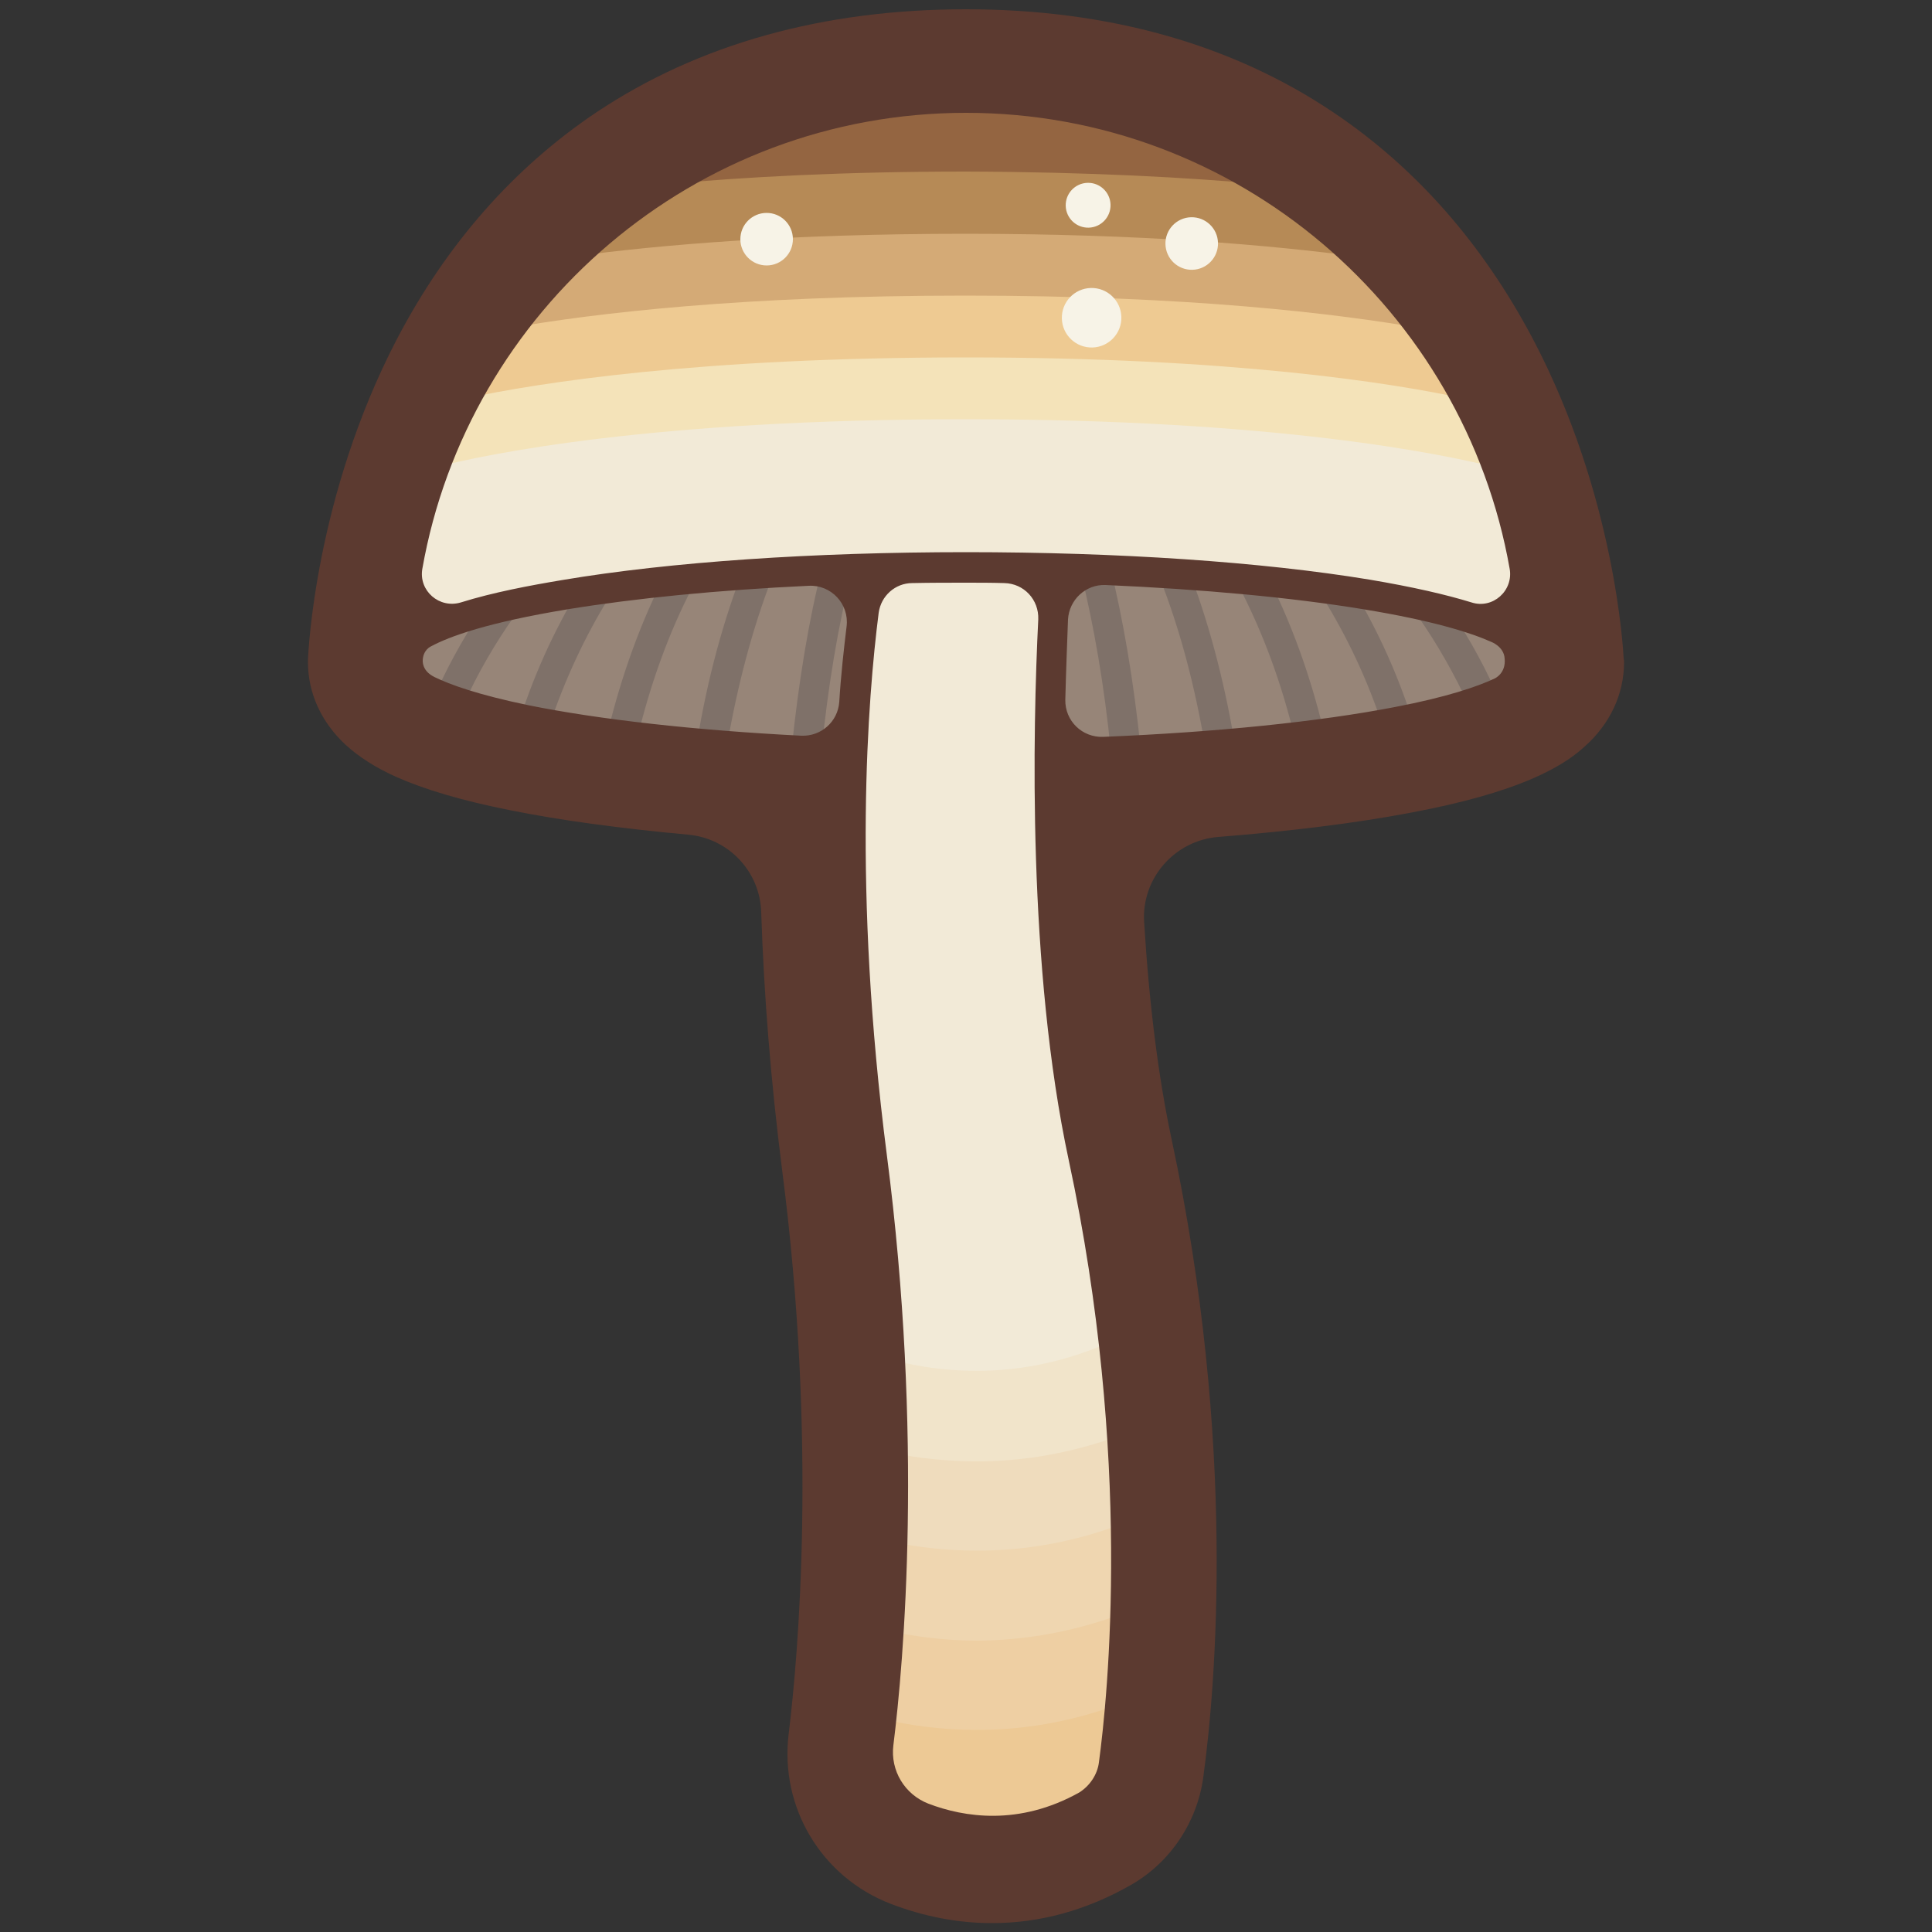<?xml version="1.0" encoding="utf-8"?>
<!-- Generator: Adobe Illustrator 20.0.0, SVG Export Plug-In . SVG Version: 6.00 Build 0)  -->
<svg version="1.1" id="Layer_1" xmlns="http://www.w3.org/2000/svg" xmlns:xlink="http://www.w3.org/1999/xlink" x="0px" y="0px"
	 viewBox="0 0 500 500" style="enable-background:new 0 0 500 500;" xml:space="preserve">
<rect x="0" y="0" width="500" height="500" fill="#333333" stroke="none"/>
<style type="text/css">
	.st0{fill:#F2EAD7;}
	.st1{fill:#F7F3E7;}
	.st2{fill:#5C3A30;}
	.st3{fill:#EEEBDB;}
	.st4{fill:#E1C7B2;}
	.st5{opacity:0.5;fill:none;stroke:#D2A284;stroke-width:3;stroke-miterlimit:10;}
	.st6{fill:#F2CFAA;}
	.st7{fill:#EDB283;}
	.st8{fill:#DFC8B2;}
	.st9{opacity:0.5;fill:none;stroke:#B08269;stroke-width:3;stroke-miterlimit:10;}
	.st10{fill:#00FFFF;}
	.st11{opacity:0.9;fill:none;stroke:#DB7745;stroke-width:3;stroke-miterlimit:10;}
	.st12{opacity:0.5;fill:none;stroke:#DB7745;stroke-width:3;stroke-miterlimit:10;}
	.st13{opacity:0.3;fill:none;stroke:#DB7745;stroke-width:3;stroke-miterlimit:10;}
	.st14{opacity:0.7;fill:none;stroke:#DB7745;stroke-width:3;stroke-miterlimit:10;}
	.st15{fill:#F4E3B9;}
	.st16{fill:#EECA92;}
	.st17{fill:#D4AA76;}
	.st18{fill:#B68A56;}
	.st19{fill:#946541;}
	.st20{fill:#E2AC88;}
	.st21{fill:#B08269;}
	.st22{fill:none;stroke:#B98A71;stroke-width:3;stroke-miterlimit:10;}
	.st23{fill:none;stroke:#C39377;stroke-width:3;stroke-miterlimit:10;}
	.st24{fill:none;stroke:#CD9B7E;stroke-width:3;stroke-miterlimit:10;}
	.st25{fill:none;stroke:#D7A484;stroke-width:3;stroke-miterlimit:10;}
	.st26{fill:none;stroke:#7C5B4F;stroke-miterlimit:10;}
	.st27{fill:#7C5B4F;}
	.st28{fill:#C6A58F;}
	.st29{fill:#B98A71;}
	.st30{fill:#C39377;}
	.st31{fill:#CD9B7E;}
	.st32{fill:#D7A484;}
	.st33{fill:#FFEFDC;stroke:#5E3E27;stroke-miterlimit:10;}
	.st34{opacity:0.2;fill:none;stroke:#D0A672;stroke-width:3;stroke-miterlimit:10;}
	.st35{opacity:0.4;fill:none;stroke:#D0A672;stroke-width:3;stroke-miterlimit:10;}
	.st36{opacity:0.6;fill:none;stroke:#D0A672;stroke-width:3;stroke-miterlimit:10;}
	.st37{fill:#5E3E27;}
	.st38{fill:none;stroke:#5E3E27;stroke-miterlimit:10;}
	.st39{fill:#FFEFDC;}
	.st40{fill:#F5E0C8;}
	.st41{fill:#EBD2B4;}
	.st42{fill:#E2C39E;}
	.st43{opacity:0.6;fill:none;stroke:#DB7745;stroke-width:3;stroke-miterlimit:10;}
	.st44{fill:none;stroke:#863B2B;stroke-linecap:round;stroke-miterlimit:10;}
	.st45{fill:#863B2B;}
	.st46{fill:none;stroke:#863B2B;stroke-miterlimit:10;}
	.st47{fill:#DB7D51;}
	.st48{fill:#E29468;}
	.st49{fill:#E6A074;}
	.st50{fill:#DE895D;}
	.st51{fill:#E29A71;}
	.st52{fill:#D2A284;}
	.st53{opacity:0.7;fill:none;stroke:#E1C7B2;stroke-width:3;stroke-miterlimit:10;}
	.st54{opacity:0.9;fill:none;stroke:#CA9464;stroke-width:3;stroke-miterlimit:10;}
	.st55{opacity:0.6;fill:none;stroke:#CA9464;stroke-width:3;stroke-miterlimit:10;}
	.st56{opacity:0.3;fill:none;stroke:#CA9464;stroke-width:3;stroke-miterlimit:10;}
	.st57{fill:#5F362D;}
	.st58{fill:#D9B49D;}
	.st59{fill:#DCBCA5;}
	.st60{fill:#CA956A;}
	.st61{fill:#CC9A74;}
	.st62{fill:#CF9E7D;}
	.st63{clip-path:url(#SVGID_2_);}
	.st64{fill:#FFC841;}
	.st65{fill:#C56C00;}
	.st66{fill:#FFC841;stroke:#C56C00;stroke-linecap:round;stroke-linejoin:round;stroke-miterlimit:10;}
	.st67{fill:#FFC841;stroke:#C56C00;stroke-miterlimit:10;}
	.st68{fill:none;stroke:#FFE197;stroke-linecap:round;stroke-miterlimit:10;}
	.st69{fill:none;stroke:#C56C00;stroke-linecap:round;stroke-miterlimit:10;}
	.st70{fill:#F6DB90;}
	.st71{opacity:0.3;fill:none;stroke:#C56C00;stroke-width:3;stroke-linecap:round;stroke-linejoin:round;stroke-miterlimit:10;}
	.st72{fill:#FFE197;}
	.st73{fill:#ECAB3D;}
	.st74{opacity:0.5;}
	.st75{fill:none;stroke:#94734A;stroke-linecap:round;stroke-miterlimit:10;}
	.st76{fill:#B2895B;}
	.st77{opacity:0.7;fill:none;stroke:#745432;stroke-width:3;stroke-miterlimit:10;}
	.st78{fill:#3F2F21;}
	.st79{fill:none;stroke:#3F2F21;stroke-miterlimit:10;}
	.st80{fill:#745432;}
	.st81{fill:#94734A;}
	.st82{fill:#866441;}
	.st83{fill:#F7F3E7;stroke:#5C3A30;stroke-miterlimit:10;}
	.st84{fill:#978578;stroke:#5C3A30;stroke-miterlimit:10;}
	.st85{fill:none;stroke:#986A3D;stroke-width:3.104;stroke-miterlimit:10;}
	.st86{fill:none;stroke:#AE8650;stroke-width:3;stroke-miterlimit:10;}
	.st87{fill:none;stroke:#E7C382;stroke-width:3;stroke-miterlimit:10;}
	.st88{fill:none;stroke:#F9E1B8;stroke-width:3;stroke-miterlimit:10;}
	.st89{fill:none;stroke:#665A52;stroke-miterlimit:10;}
	.st90{fill:none;stroke:#5C3A30;stroke-miterlimit:10;}
	.st91{opacity:0.8;fill:none;stroke:#F9E1B8;stroke-width:3;stroke-miterlimit:10;}
	.st92{opacity:0.6;fill:none;stroke:#F9E1B8;stroke-width:3;stroke-miterlimit:10;}
	.st93{opacity:0.4;fill:none;stroke:#F9E1B8;stroke-width:3;stroke-miterlimit:10;}
	.st94{opacity:0.2;fill:none;stroke:#F9E1B8;stroke-width:3;stroke-miterlimit:10;}
	.st95{fill:#978578;}
	.st96{fill:#7F7169;}
	.st97{fill:#EDC995;}
	.st98{fill:#EECFA3;}
	.st99{fill:#EFD6B0;}
	.st100{fill:#EFDCBD;}
	.st101{fill:#F1E4CA;}
	.st102{fill:#F8E0BA;}
</style>
<path class="st0" d="M272.1,172h124.7C396.7,91,331,25.3,250,25.3C169,25.3,103.3,91,103.3,172h118.7c-2.4,25.9-3.8,69.7,3.7,127.2
	c9.3,71.9,4.6,128.5,1.7,152c-1,8.3,3.8,16.2,11.6,19.2c10.3,4,25.6,6.3,42.3-3.4c3.9-2.2,6.5-6.2,7.1-10.6
	c2.7-19.6,8.5-80.6-7.9-157.2C271.1,255.7,271,203.2,272.1,172z"/>
<path class="st15" d="M379,102c-21.8-4.4-63.1-10.2-129.1-10.2c-65.9,0-107.2,5.8-128.9,10.1c-3.3,6.1-6.2,12.5-8.7,19.1
	c13.7-3.5,56.5-12.5,137.6-12.5c80.8,0,124,9.1,137.7,12.6C385.2,114.5,382.3,108.2,379,102z"/>
<path class="st16" d="M367.4,83.9c-23.6-3.9-61.8-8.1-117.4-8.1c-55.5,0-93.6,4.1-117.2,8c-4.6,6.1-8.7,12.5-12.3,19.3
	c19.2-4.1,60.5-10.6,129.5-10.6c68.9,0,110.5,6.6,129.7,10.8C376.1,96.5,371.9,90,367.4,83.9z"/>
<path class="st17" d="M350.9,65.5c-23.6-3.1-56.8-5.7-101-5.7c-44.1,0-77.2,2.6-100.8,5.6c-6.3,6-12.1,12.5-17.2,19.5
	c22.3-3.9,60.5-8.4,118-8.4c57.5,0,95.9,4.6,118.2,8.5C363,78,357.2,71.5,350.9,65.5z"/>
<path class="st18" d="M352,66.5c-7.7-7.4-16.1-14-25.3-19.6c-20.6-1.8-46-3.1-76.8-3.1c-30.7,0-56,1.3-76.6,3
	c-9.1,5.6-17.6,12.2-25.2,19.6c23-3.1,56.4-5.9,101.8-5.9C295.4,60.5,328.9,63.4,352,66.5z"/>
<path class="st19" d="M328.2,47.8c-14.7-9.3-31.1-16-48.7-19.6c-9.2-0.3-19.1-0.4-29.5-0.4c-10.4,0-20.2,0.1-29.4,0.4
	c-17.6,3.6-34,10.3-48.6,19.5c20.5-1.9,46.3-3.3,78-3.3C281.6,44.5,307.6,45.9,328.2,47.8z"/>
<g>
	<path class="st95" d="M225.2,147.1c-69.2,2-121.9,11.9-121.9,23.9c0,11.7,50.3,21.5,117.2,23.8
		C221.5,169.1,224.1,152.7,225.2,147.1z"/>
	<path class="st95" d="M273.4,147.1c-0.4,6-1.6,24.2-1.7,47.9c70.8-1.7,125.1-11.8,125.1-24C396.7,159,343.3,148.9,273.4,147.1z"/>
</g>
<path class="st96" d="M380.1,182.5c-3.7-8-8.1-15.8-13.2-23.1l6.4-4.5c5.4,7.6,10.1,15.8,13.9,24.3L380.1,182.5z"/>
<path class="st96" d="M119.9,182.5l-7.1-3.2c3.9-8.6,8.6-16.8,14.1-24.6l6.4,4.5C128.1,166.5,123.6,174.3,119.9,182.5z"/>
<path class="st96" d="M357.8,187.8c-3.9-11.9-9.2-23.1-15.6-33.4l6.6-4.1c6.8,10.8,12.3,22.6,16.4,35.1L357.8,187.8z"/>
<path class="st96" d="M142.1,188l-7.4-2.4c4.1-12.6,9.7-24.4,16.4-35.2l6.6,4.1C151.3,164.8,146.1,176.1,142.1,188z"/>
<path class="st96" d="M335.1,191.1c-3.4-14.3-8.3-27.5-14.5-39.4l6.9-3.6c6.5,12.5,11.5,26.3,15.1,41.2L335.1,191.1z"/>
<path class="st96" d="M164.9,191.2l-7.6-1.8c3.6-14.8,8.6-28.6,15-41l6.9,3.6C173.1,163.7,168.3,177,164.9,191.2z"/>
<path class="st96" d="M311.9,193.3c-2.7-16-6.6-30.7-11.8-43.8l7.2-2.8c5.3,13.6,9.4,28.8,12.2,45.4L311.9,193.3z"/>
<path class="st96" d="M188.1,193.3l-7.7-1.3c2.7-16.4,6.8-31.5,12.1-45l7.2,2.8C194.7,162.8,190.8,177.5,188.1,193.3z"/>
<path class="st96" d="M287.5,194.5c-1.7-17-4.4-32.6-7.8-46.4l7.5-1.9c3.5,14.2,6.2,30.1,8,47.5L287.5,194.5z"/>
<path class="st96" d="M212.6,194.4l-7.7-0.8c1.8-17.3,4.4-33.2,8-47.3l7.5,1.9C216.9,161.9,214.3,177.5,212.6,194.4z"/>
<ellipse transform="matrix(1 -2.748811e-02 2.748811e-02 1 -1.354 7.757)" class="st1" cx="281.5" cy="53.1" rx="5.8" ry="5.8"/>
<ellipse transform="matrix(1 -2.748811e-02 2.748811e-02 1 -1.615 8.497)" class="st1" cx="308.3" cy="63" rx="6.8" ry="6.8"/>
<ellipse transform="matrix(1 -4.427758e-03 4.427758e-03 1 -0.272 0.879)" class="st1" cx="198.4" cy="61.9" rx="6.8" ry="6.8"/>
<ellipse transform="matrix(1 -2.748811e-02 2.748811e-02 1 -2.152 7.794)" class="st1" cx="282.4" cy="82.2" rx="7.7" ry="7.7"/>
<path class="st97" d="M281.4,466.9c3.8-2.2,6.3-6.1,6.9-10.5c0.6-4.1,1.3-10.1,1.9-17.7c-23.9,11.5-45.8,9.9-62,5.2
	c-0.3,2.7-0.6,5.2-0.8,7.4c-1,7.7,3.1,15.1,10,18.5c5,0.7,10.2,1.2,15.7,1.2C261.8,470.8,271.4,469.7,281.4,466.9z"/>
<path class="st98" d="M290,440.9c0.6-7.2,1.2-15.9,1.4-26c-23.5,11.7-45.1,10.7-61.4,6.3c-0.6,9.3-1.3,17.2-2,23.6
	c7.6,1.8,15.9,2.9,24.9,2.9C264.4,447.7,276.9,445.8,290,440.9z"/>
<path class="st99" d="M291.3,417.3c0.2-7.7,0.3-16.3,0.1-25.5c-23,11.5-44.3,10.7-60.4,6.5c-0.2,8.7-0.6,16.6-1,23.8
	c7.1,1.5,14.8,2.5,23,2.5C264.8,424.5,277.7,422.5,291.3,417.3z"/>
<path class="st100" d="M252.9,401.3c11.9,0,24.9-2,38.5-7.3c-0.2-7.8-0.5-16.1-1.1-25c-22.6,10.9-43.4,10.1-59.3,6
	c0.1,8.5,0.1,16.5-0.1,24C237.7,400.5,245,401.3,252.9,401.3z"/>
<path class="st101" d="M290.4,371.3c-0.5-7.8-1.2-15.9-2.2-24.4c-22.1,10.1-42.4,9-58,4.9c0.4,8.4,0.7,16.5,0.8,24.2
	c6.8,1.4,14.1,2.2,21.9,2.2C264.5,378.2,277.2,376.2,290.4,371.3z"/>
<path class="st2" d="M420.2,170.4c-0.1-1.7-2.1-42.1-23.5-82.7c-13-24.6-30.3-44.3-51.6-58.6C318.8,11.4,286.7,2.4,250,2.4
	c-37,0-69.2,9-95.7,26.7c-21.3,14.3-38.7,34-51.6,58.7c-21.2,40.7-22.9,81.1-23,82.8l0,0.4v0.4c0,8,3.5,15.6,9.8,21.4
	c3.4,3.1,7.6,5.8,12.9,8.2c7.4,3.3,17.1,6.2,29.7,8.7c12.9,2.6,28.5,4.7,45.9,6.3c10.5,0.9,18.7,9.5,19,20.1
	c0.7,21.5,2.5,43.8,5.4,66.6c9.1,70.2,4.2,125.6,1.7,146.1c-2.3,19,8.5,37,26.4,43.9c8.6,3.3,17.4,5,26.2,5c12.6,0,24.7-3.4,36.2-10
	c10-5.8,16.9-16.1,18.5-27.7c3.2-23.4,8.7-86.2-8.2-165.2c-3.4-15.9-5.8-34.9-7.1-56.2c-0.7-11.3,7.9-21.1,19.2-22
	c18.8-1.5,35.8-3.6,49.9-6.3c13.3-2.5,23.5-5.4,31.4-8.8c5.5-2.4,9.9-5,13.4-8.2c6.7-5.9,10.3-13.7,10.3-21.9V171L420.2,170.4z
	 M240.3,466.8c-6.2-2.4-9.9-8.6-9.1-15.1c2.7-21.6,7.8-79.6-1.7-152.9c-8.9-69-4.9-118.3-2.1-140.2c0.6-4.4,4.3-7.7,8.7-7.7
	c4.6-0.1,9.3-0.1,13.9-0.1c3.3,0,6.6,0,9.9,0.1c5.1,0.1,9,4.3,8.8,9.4c-1.4,28.3-2.8,90.2,7.9,140c16.5,76.9,10.1,138.7,7.8,155.8
	c-0.4,3.2-2.4,6.1-5.1,7.8C263.7,472.6,249.5,470.3,240.3,466.8z M109.4,171.1c0-2.9,2.1-3.8,2.1-3.8c4.8-2.6,14.7-6.2,35.3-9.6
	c17.7-2.9,39.1-5,62.5-6.1c5.8-0.3,10.5,4.7,9.8,10.5c-0.7,5.7-1.5,12.9-1.9,19.6c-0.4,5.1-4.7,8.9-9.8,8.7
	c-27.6-1.4-52.4-4.2-70.7-7.9c-13-2.7-20.2-5.3-24.3-7.3C112.3,175.1,109.5,174,109.4,171.1z M250,142.9c-39.4,0-76.5,2.5-104.4,7.2
	c-8.4,1.4-18,3.2-26.3,5.8c-5.6,1.7-11-3-10-8.7c11.8-66.9,70.4-118,140.7-118c70.3,0,128.9,51,140.7,118c1,5.7-4.4,10.5-9.9,8.7
	c-6.5-2-15.1-4-26.4-5.9C326.5,145.4,289.4,142.9,250,142.9z M386.8,175.6c-4.5,2.1-12.3,4.8-25.9,7.4c-19.7,3.8-46.2,6.5-75.4,7.7
	c-5.4,0.2-9.9-4.1-9.8-9.6c0.2-8.1,0.5-15.1,0.7-20.8c0.3-5.1,4.6-9.1,9.7-8.9c25.1,1.1,48.1,3.2,66.9,6.3c17.7,2.9,27.5,6,32.9,8.4
	c0,0,3.3,1.2,3.5,4.3C389.8,174.3,386.8,175.6,386.8,175.6z"/>
</svg>
